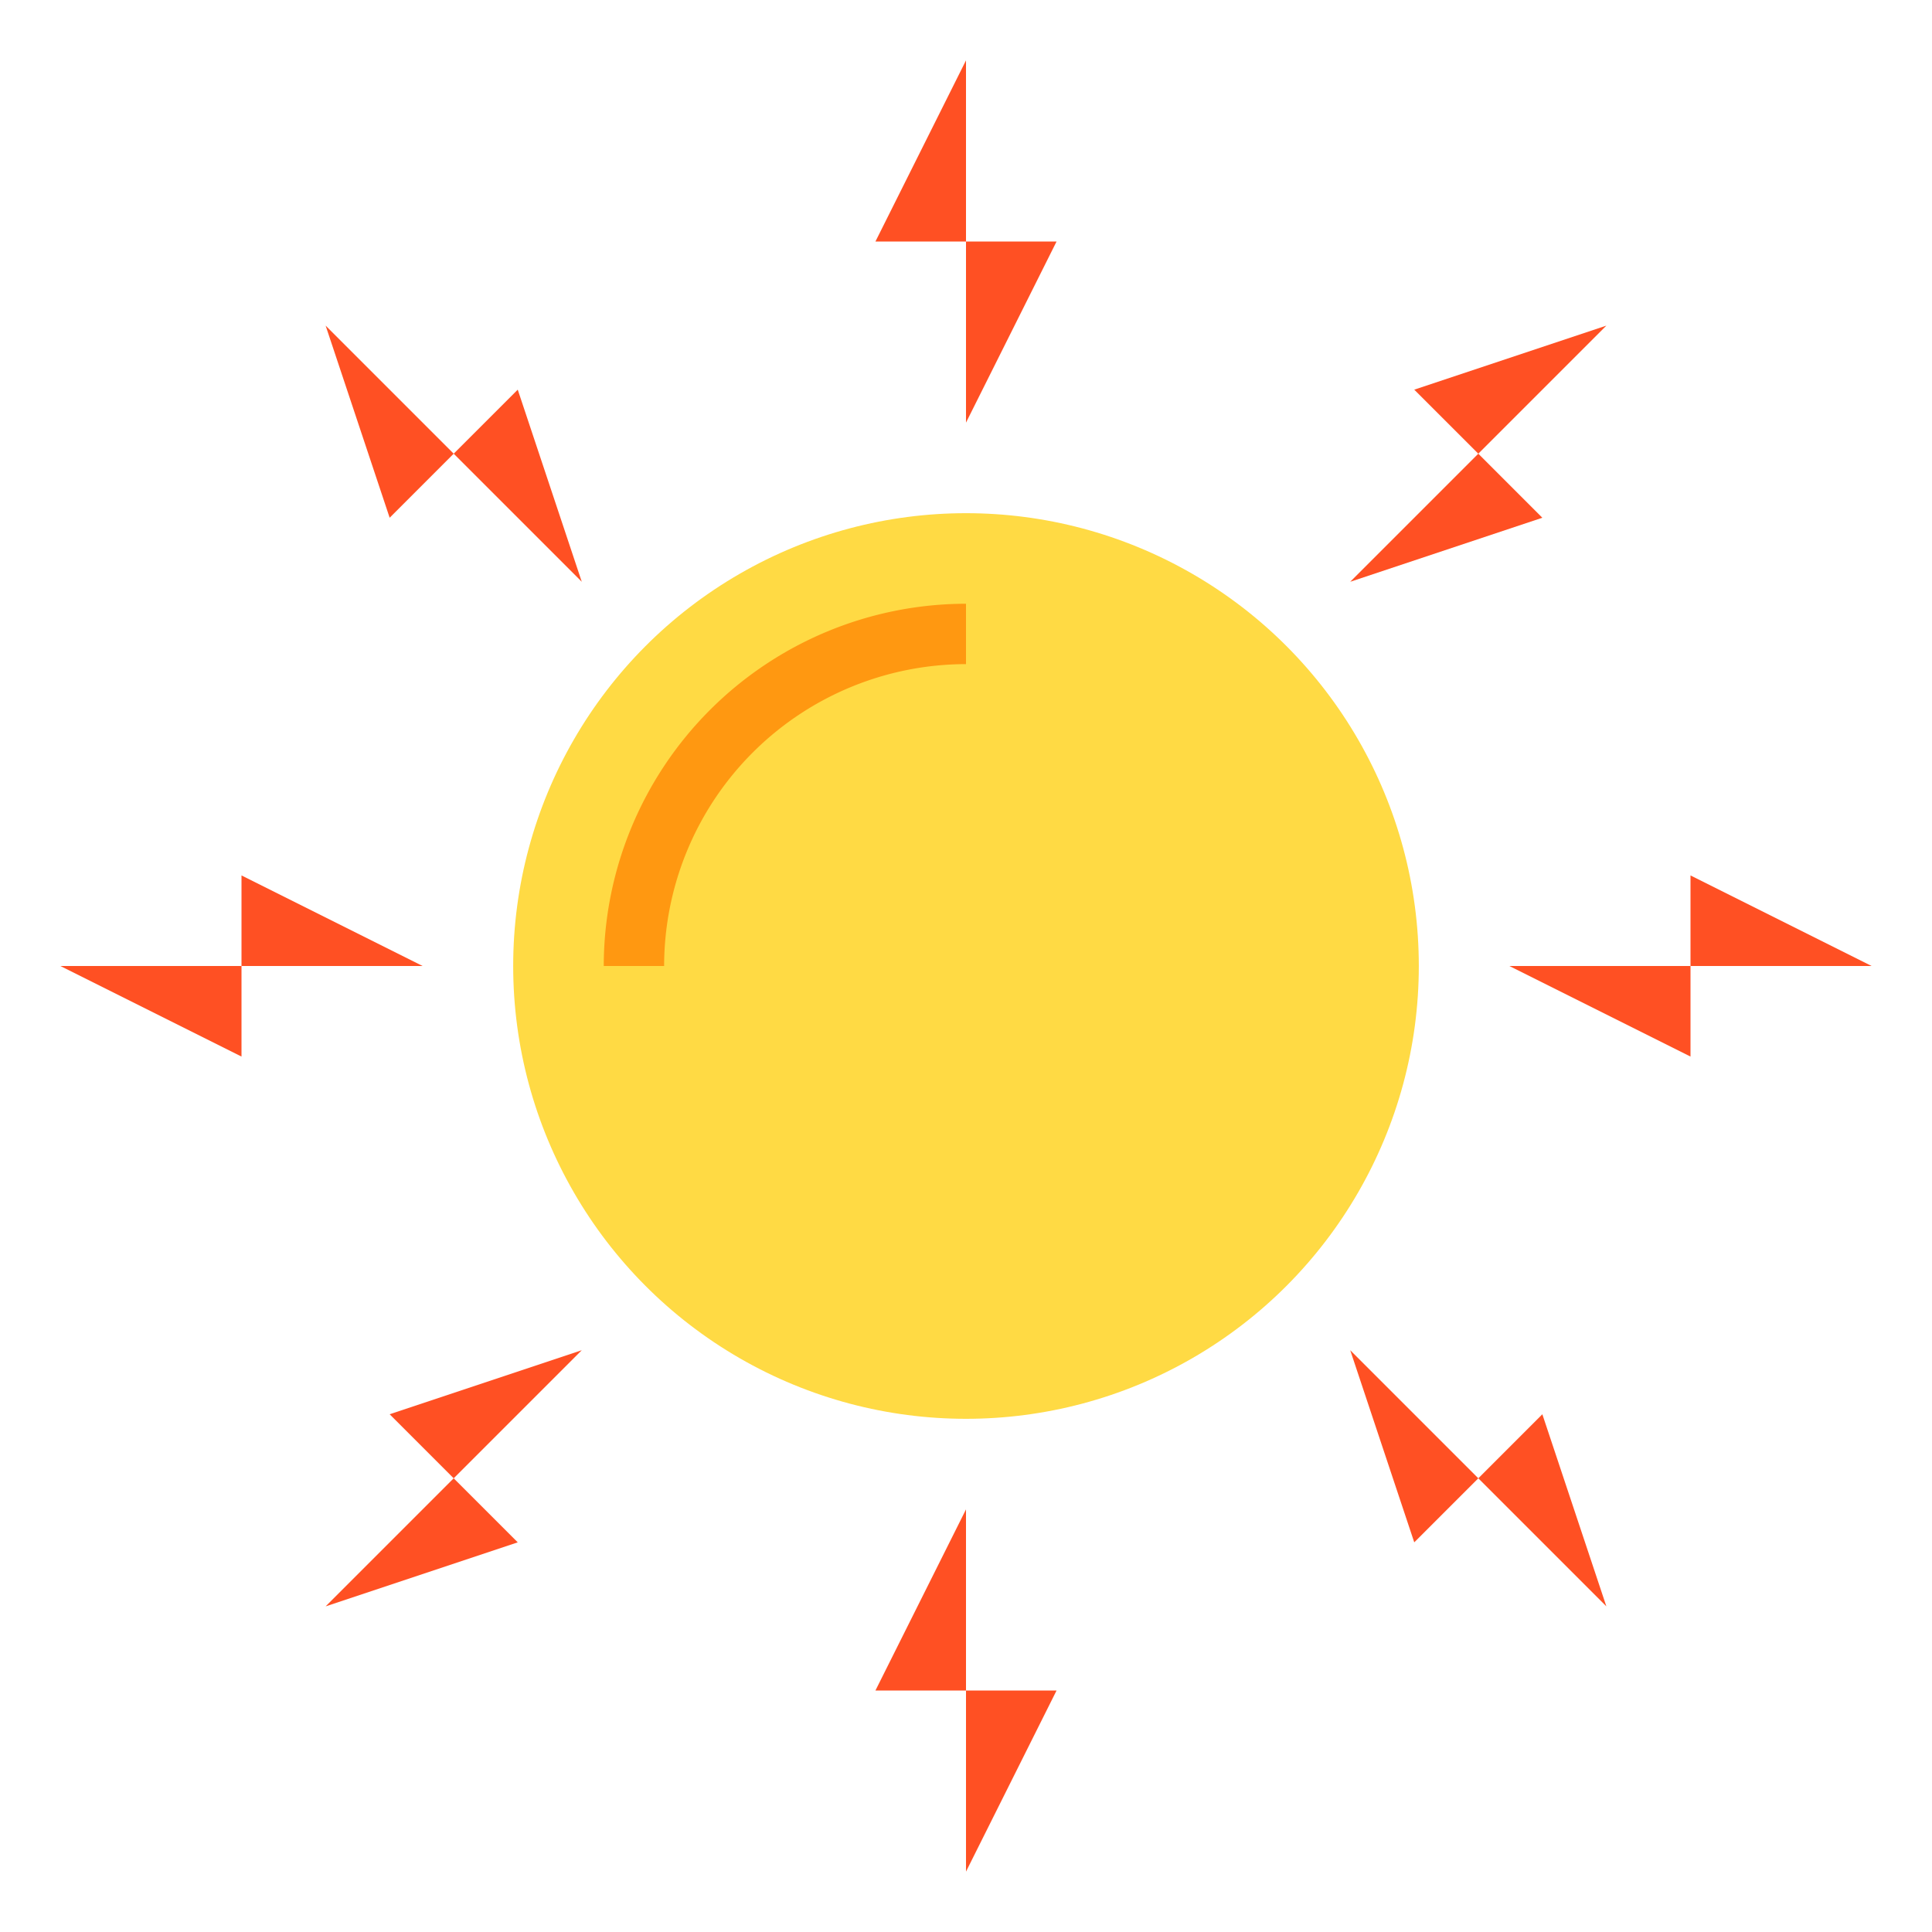<svg height="512" viewBox="0 0 64 64" width="512" xmlns="http://www.w3.org/2000/svg"><g id="Sun"><circle cx="32" cy="32" fill="#ffda44" r="15"/><g fill="#ff5023"><path d="m32 2-3 6h3z"/><path d="m35 8h-3v6z"/><path d="m46.849 12.908 2.122 2.121 4.242-4.242z"/><path d="m51.092 17.151-2.121-2.122-4.243 4.243z"/><path d="m56 29v3h6z"/><path d="m56 35v-3h-6z"/><path d="m48.971 48.971 4.242 4.242-2.121-6.364z"/><path d="m46.849 51.092 2.122-2.121-4.243-4.243z"/><path d="m32 62 3-6h-3z"/><path d="m29 56h3v-6z"/><path d="m17.151 51.092-2.122-2.121-4.242 4.242z"/><path d="m12.908 46.849 2.121 2.122 4.243-4.243z"/><path d="m8 35v-3h-6z"/><path d="m8 29v3h6z"/><path d="m15.029 15.029-4.242-4.242 2.121 6.364z"/><path d="m17.151 12.908-2.122 2.121 4.243 4.243z"/></g><path d="m20 32h2a10.011 10.011 0 0 1 10-10v-2a12.013 12.013 0 0 0 -12 12z" fill="#ff9811"/></g></svg>